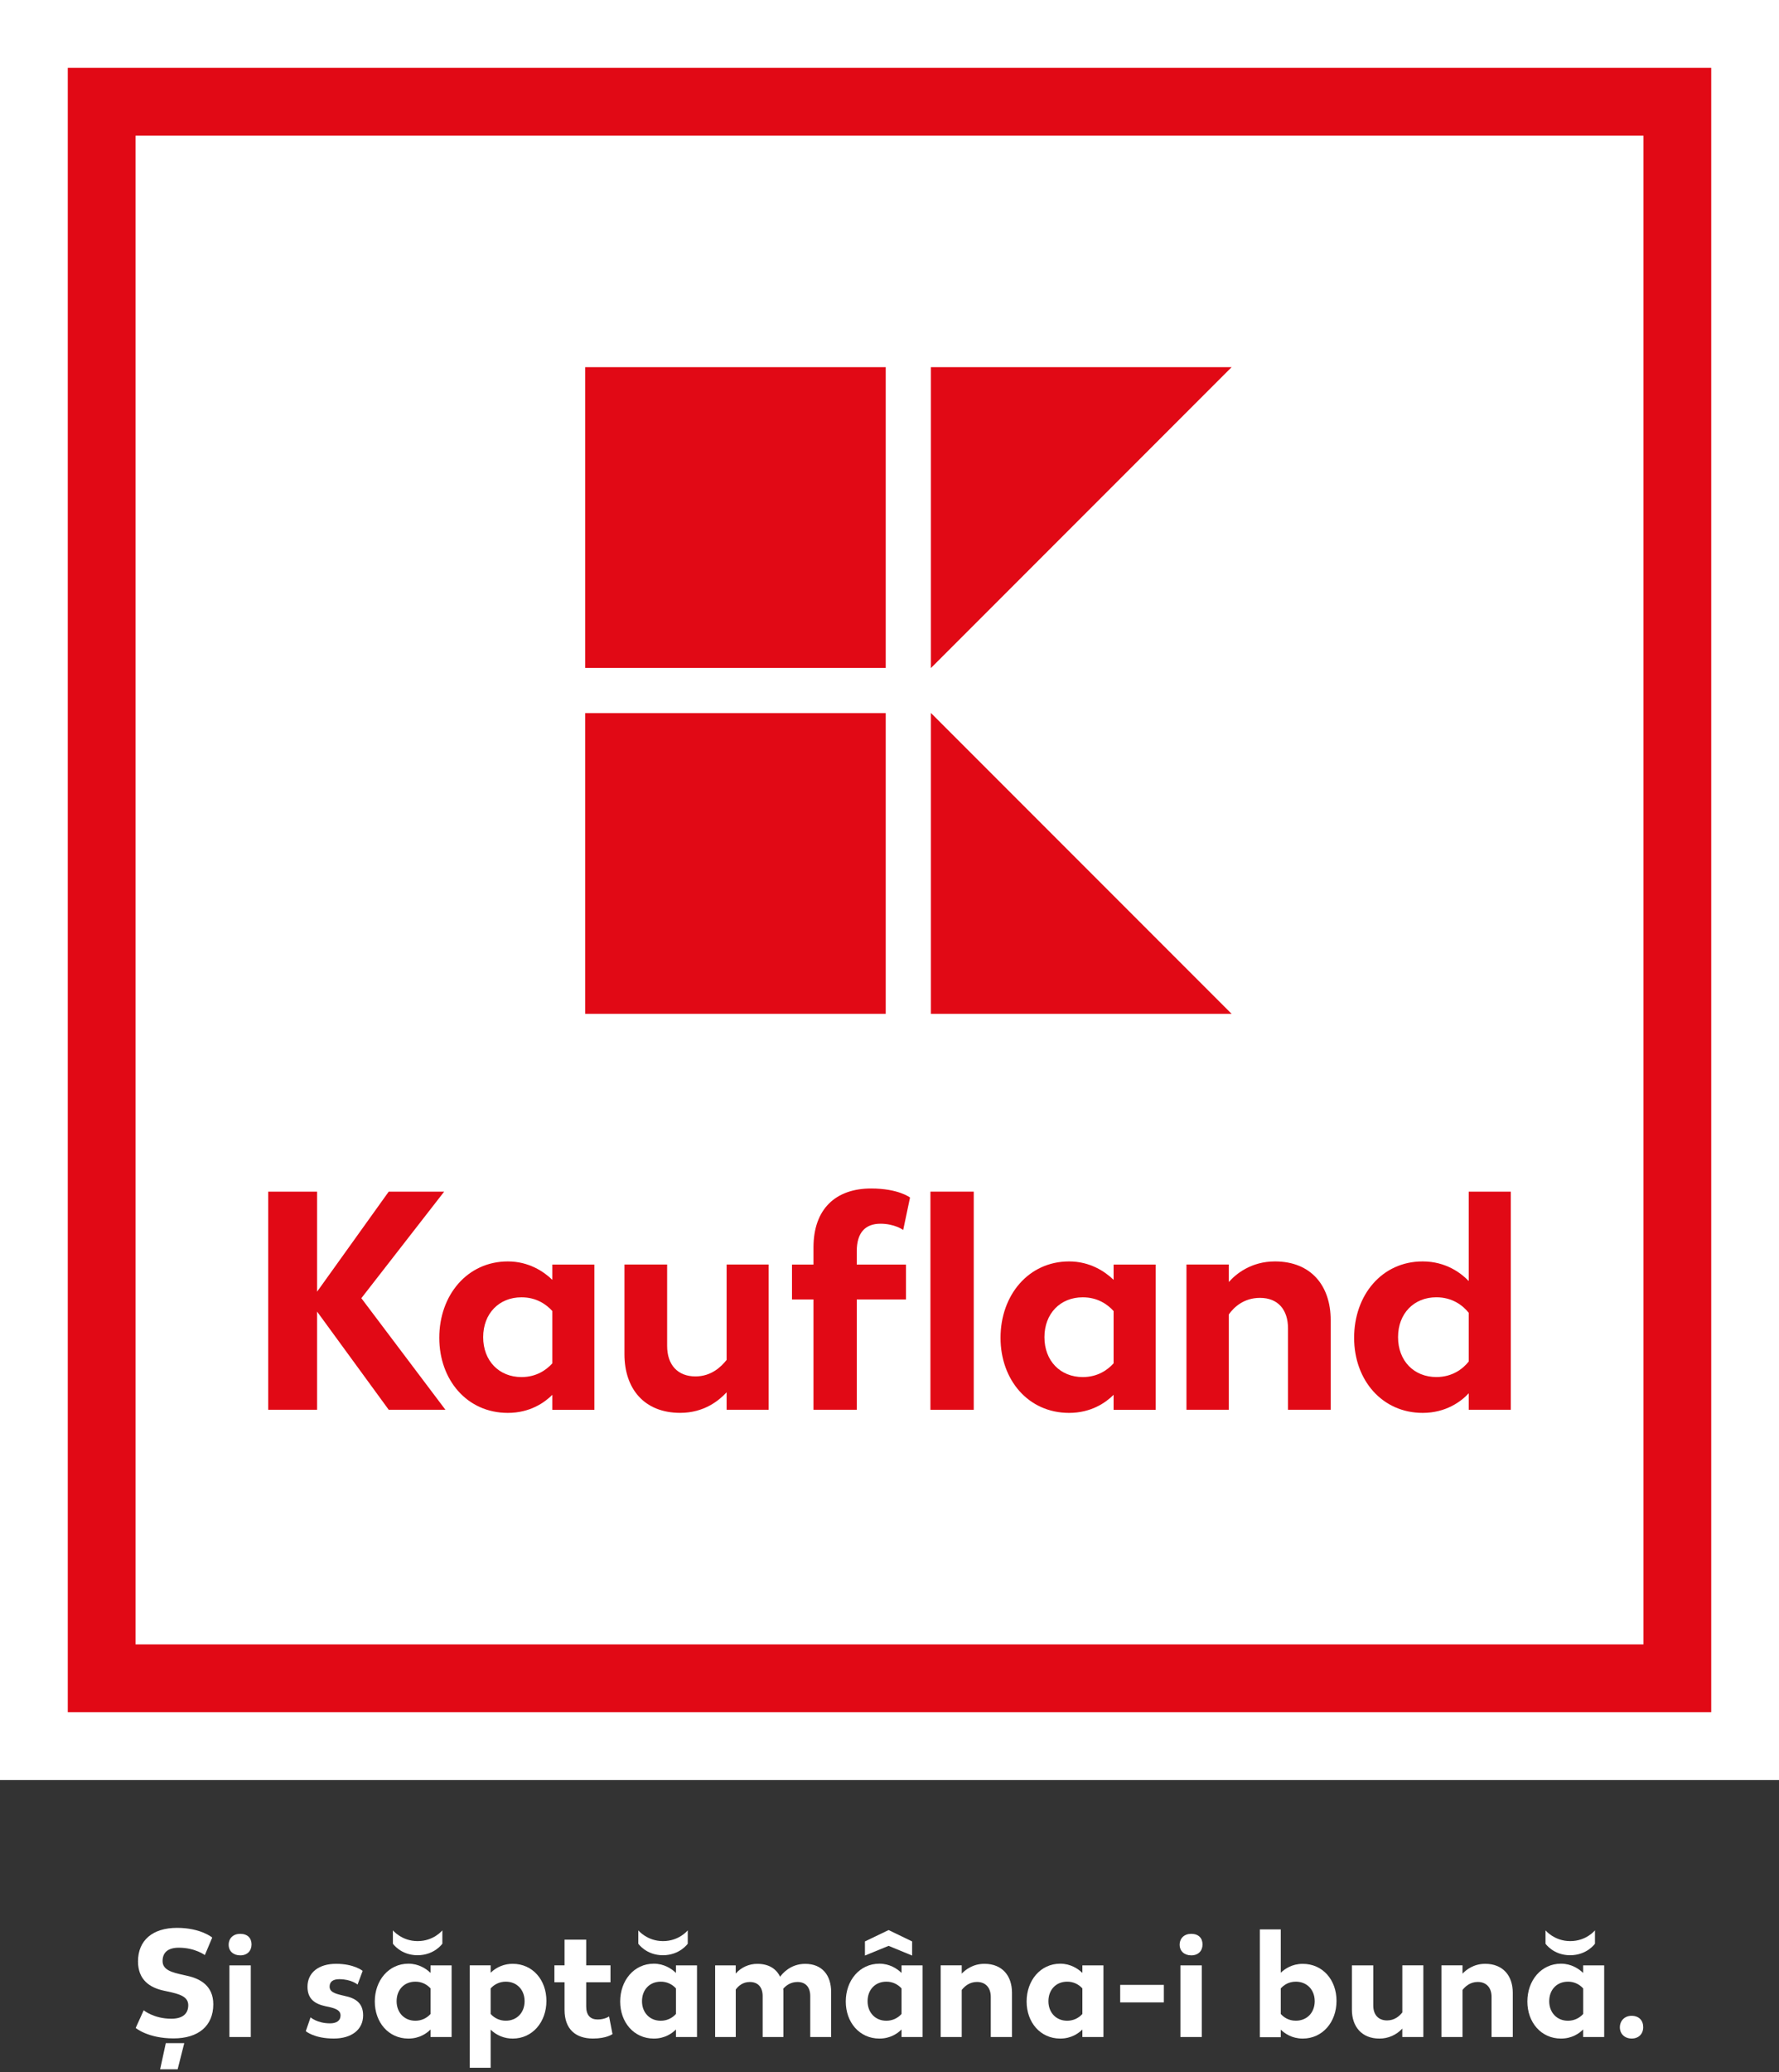 <svg enable-background="new 0 0 5669.3 6599.1" viewBox="0 0 5669.3 6599.1" xmlns="http://www.w3.org/2000/svg"><rect x="0" y="0" width="5669.3" height="6599.1" fill="#333333" stroke="none"/><path d="m0 0h5669.3v5669.3h-5669.3z" fill="#fff"/><path d="m216 5453.3h5237.3v-5237.3h-5237.3zm5021.3-216h-4805.3v-4805.3h4805.3z" fill="#e10915"/><path d="m1864.8 2271.1h957.8v957.8h-957.8z" fill="#e10915"/><path d="m2966.6 2270.6v958.3h958.3z" fill="#e10915"/><path d="m1864.8 1169.4h957.8v957.8h-957.8z" fill="#e10915"/><path d="m2966.6 1169.4v958.3l958.3-958.3z" fill="#e10915"/><path d="m1415.5 3795.2h-176.7l-228.3 318.6v-318.6h-155.8v694.8h155.8v-312.7l228.3 312.7h180.7l-268-355.4z" fill="#e10915"/><path d="m2315.6 4331.1c-17.9 22.8-49.6 52.6-99.3 52.6-56.6 0-90.3-36.7-90.3-97.3v-259.1h-136v285.9c0 109.2 62.5 186.6 177.7 186.6 76.4 0 124.1-39.7 147.9-65.5v55.6h134v-462.6h-134z" fill="#e10915"/><path d="m3548.8 4076.1c-27.8-26.8-75.5-58.6-141.9-58.6-129 0-218.4 107.2-218.4 243.2 0 134 88.3 239.2 218.4 239.2 70.5 0 117.1-32.8 141.9-57.6v47.7h134v-462.6h-134zm0 266c-18.9 20.8-50.6 43.7-98.3 43.7-71.5 0-122.1-51.6-122.1-127s50.6-127 122.1-127c47.6 0 79.4 22.8 98.3 43.7z" fill="#e10915"/><path d="m1760.2 4076.1c-27.8-26.8-75.5-58.6-141.9-58.6-129 0-218.4 107.2-218.4 243.2 0 134 88.3 239.2 218.4 239.2 70.5 0 117.1-32.8 141.9-57.6v47.7h134v-462.6h-134zm0 266c-18.9 20.8-50.6 43.7-98.3 43.7-71.4 0-122.1-51.6-122.1-127s50.6-127 122.1-127c47.7 0 79.4 22.8 98.3 43.7z" fill="#e10915"/><path d="m4680.6 3795.2v284.8c-23.8-24.8-72.5-62.5-146.9-62.5-130 0-218.4 107.2-218.4 243.2s90.3 239.2 218.4 239.2c74.4 0 123.1-36.7 146.9-62.5v52.6h134v-694.8zm0 540.9c-17.9 22.9-51.6 49.6-103.2 49.6-71.5 0-122.1-51.6-122.1-127s50.6-127 122.1-127c51.6 0 85.3 26.8 103.2 49.6z" fill="#e10915"/><path d="m4062.9 4017.5c-75.5 0-124.1 39.7-146.9 65.5v-55.6h-135v462.6h135v-303.8c16.9-23.8 48.6-52.6 99.3-52.6 56.6 0 89.3 36.8 89.3 97.3v259.1h136v-285.9c0-109.2-62.6-186.6-177.7-186.6" fill="#e10915"/><path d="m2805.8 3897.4c45.7 0 72.5 19.9 72.5 19.9l21.8-103.3s-36.7-28.8-124.1-28.8c-113.1 0-183.6 65.5-183.6 187.6v54.6h-68.5v111.2h68.5v351.4h138v-351.4h156.8v-111.2h-156.9v-42.7c.1-58.5 26.9-87.3 75.5-87.3" fill="#e10915"/><path d="m2965.1 3795.2h138v694.8h-138z" fill="#e10915"/><path d="m0 0h5669.3v5669.3h-5669.3z" fill="none"/><g fill="#fff"><path d="m432.4 6458.8 25.5-56.3s32.3 26.9 88.1 26.9c33.3 0 53.9-13.7 53.9-43.1 0-27.9-28.9-35.8-65.6-43.6l-13.2-2.9c-42.6-9.3-81.3-33.3-81.3-93 0-66.6 46-106.8 124.4-106.8 75.9 0 112.1 30.9 112.1 30.9l-23.5 55.8s-31.3-23.5-82.8-23.5c-35.3 0-51.9 15.7-51.9 42.6 0 28.4 29.9 36.2 66.1 44.1l12.7 2.9c42.1 9.3 82.8 32.3 82.8 90.6 0 68.5-47 108.7-126.8 108.7-81.8-.1-120.5-33.3-120.5-33.3zm96 48.4h58.8l-21.1 83.3h-55.8z"/><path d="m728.7 6193.8c0-20.6 14.7-34.8 36.7-34.8 23.5 0 36.2 13.7 36.2 33.8 0 20.6-13.7 34.8-35.8 34.8-22.4 0-37.1-13.7-37.1-33.8zm2.4 65.7h68.1v228.2h-68.1z"/><path d="m974.5 6469 15.2-44s21.1 19.1 62.2 19.1c20.1 0 33.3-8.3 33.3-25 0-16.2-14.2-22-37.7-27.4l-9.8-2c-33.8-7.4-57.8-22.5-57.8-62.2 0-45 35.8-73 91.1-73 57.8 0 84.7 22.5 84.7 22.5l-16.2 43.6s-19.6-17.1-58.3-17.1c-19.6 0-30.8 7.8-30.8 23.5 0 16.6 15.2 22 40.2 27.9l8.3 2c33.3 6.9 58.3 22 58.3 61.7 0 45.5-36.7 73.9-93.5 73.9-62.8 0-89.2-23.5-89.2-23.5z"/><path d="m1439.2 6259.5v228.2h-67.1v-24c-12.2 12.2-35.3 28.9-70.5 28.9-63.7 0-107.2-51.9-107.2-118 0-67.1 44.1-120.5 107.2-120.5 32.8 0 56.8 16.2 70.5 29.4v-24zm-187.1-69v-42.6s27.9 34.3 78.8 34.3c51.4 0 78.8-34.3 78.8-34.3v42.6s-25.5 36.7-79.3 36.7c-53.3-.1-78.3-36.8-78.3-36.7zm120 223.7v-81.3c-12.3-13.9-30-21.7-48.5-21.5-35.3 0-59.7 25.5-59.7 62.2 0 36.2 24.5 62.2 59.7 62.2 18.6.1 36.2-7.7 48.5-21.6z"/><path d="m1741.3 6372.6c0 67.6-44.6 120-107.2 120-26.3.2-51.7-10-70.5-28.4v121.4h-66.6v-326.2h66.6v23.5c18.8-18.4 44.2-28.6 70.5-28.4 63.6.1 107.2 51.5 107.2 118.1zm-69.5 1c0-36.7-25-62.2-59.7-62.2-18.5-.2-36.2 7.7-48.5 21.5v81.3c12.3 13.9 30 21.7 48.5 21.5 34.7 0 59.7-25.4 59.7-62.1z"/><path d="m1951.9 6478.3s-18.6 14.2-62.2 14.2c-55.8 0-90.6-30.4-90.6-91.1v-88.1h-32.3v-53.9h32.3v-81.8h69v81.8h77.4v53.9h-77.4v76.4c0 28.9 13.2 42.1 36.7 42.1 23 0 36.2-9.8 36.2-9.8z"/><path d="m2221.2 6259.5v228.2h-67.1v-24c-12.2 12.2-35.3 28.9-70.5 28.9-63.7 0-107.2-51.9-107.2-118 0-67.1 44.1-120.5 107.2-120.5 32.8 0 56.8 16.2 70.5 29.4v-24zm-187.1-69v-42.6s27.9 34.3 78.8 34.3c51.4 0 78.8-34.3 78.8-34.3v42.6s-25.5 36.7-79.3 36.7c-53.3-.1-78.3-36.8-78.3-36.7zm120 223.7v-81.3c-12.3-13.9-30-21.7-48.5-21.5-35.3 0-59.7 25.5-59.7 62.2 0 36.2 24.5 62.2 59.7 62.2 18.6.1 36.3-7.7 48.5-21.6z"/><path d="m2648.7 6344.2v143.5h-66.6v-130.3c0-27.9-14.2-45-40.6-45-22 0-36.7 11.3-45.5 21.5.4 3.4.6 6.8.5 10.3v143.5h-66.1v-130.3c0-27.9-14.2-45-41.1-45-22.5 0-36.7 13.2-44.6 24v151.3h-65.7v-228.2h65.6v26c17.4-19.8 42.6-31.1 69-30.9 36.2 0 60.2 15.7 72.5 41.1 5.9-8.3 31.8-41.1 79.8-41.1 54.9 0 82.8 37.2 82.8 89.6z"/><path d="m2940 6259.5v228.2h-67v-24c-12.2 12.2-35.3 28.9-70.5 28.9-63.7 0-107.2-51.9-107.2-118 0-67.1 44.1-120.5 107.2-120.5 32.8 0 56.8 16.2 70.5 29.4v-24zm-108.2-62.2-75.4 30.9v-45l75.4-36.2 74.9 36.2v45zm41.2 216.9v-81.3c-12.3-13.9-30-21.7-48.5-21.5-35.3 0-59.7 25.5-59.7 62.2 0 36.2 24.5 62.2 59.7 62.2 18.5.1 36.2-7.7 48.5-21.6z"/><path d="m3225 6346.6v141h-67.6v-127.8c0-29.4-16.6-47.5-44.1-47.5-24 0-39.7 14.2-48.5 25.5v149.8h-67.1v-228.2h67.1v26.4c11.8-12.2 35.3-31.3 72.5-31.3 56.9.1 87.7 38.3 87.7 92.1z"/><path d="m3516.4 6259.5v228.2h-67.1v-24c-12.2 12.2-35.3 28.9-70.5 28.9-63.7 0-107.2-51.9-107.2-118 0-67.1 44.1-120.5 107.2-120.5 32.8 0 56.8 16.2 70.5 29.4v-24zm-67.1 154.7v-81.3c-12.3-13.9-30-21.7-48.5-21.5-35.3 0-59.7 25.5-59.7 62.2 0 36.2 24.5 62.2 59.7 62.2 18.5.1 36.2-7.7 48.5-21.6z"/><path d="m3569.8 6321.6h139.1v55.8h-139.1z"/><path d="m3759.3 6193.8c0-20.6 14.7-34.8 36.7-34.8 23.5 0 36.2 13.7 36.2 33.8 0 20.6-13.7 34.8-35.8 34.8-22.4 0-37.1-13.7-37.1-33.8zm2.4 65.7h68.1v228.2h-68.1z"/><path d="m4259.2 6372.6c0 67.6-44.6 120-107.7 120-34.3 0-57.3-16.2-70-28.4v24h-66.6v-343.3h66.6v138.1c12.7-12.2 35.8-28.4 70-28.4 64.1 0 107.7 51.4 107.7 118zm-69.5 1c0-36.7-25-62.2-60.2-62.2-23.5 0-38.7 11.3-48 21.5v81.3c9.3 10.3 24.5 21.5 48 21.5 35.2 0 60.2-25.4 60.2-62.1z"/><path d="m4535.9 6259.5v228.2h-67.1v-26.9c-18.7 20.4-45.3 32-73 31.8-56.3 0-87.6-38.2-87.6-92.1v-141h68.1v127.8c0 29.4 16.2 47.5 44.1 47.5 24 0 39.7-14.2 48.5-25.5v-149.9h67z"/><path d="m4820.9 6346.6v141h-67.6v-127.8c0-29.4-16.6-47.5-44.1-47.5-24 0-39.7 14.2-48.5 25.5v149.8h-67.1v-228.2h67.1v26.4c11.8-12.2 35.3-31.3 72.5-31.3 56.8.1 87.7 38.3 87.7 92.1z"/><path d="m5112.2 6259.5v228.2h-67.1v-24c-12.2 12.2-35.3 28.9-70.5 28.9-63.7 0-107.2-51.9-107.2-118 0-67.1 44.1-120.5 107.2-120.5 32.8 0 56.8 16.2 70.5 29.4v-24zm-187-69v-42.6s27.9 34.3 78.8 34.3c51.4 0 78.8-34.3 78.8-34.3v42.6s-25.5 36.7-79.3 36.7c-53.4-.1-78.3-36.8-78.3-36.7zm120 223.7v-81.3c-12.3-13.9-30-21.7-48.5-21.5-35.3 0-59.7 25.5-59.7 62.2 0 36.2 24.5 62.2 59.7 62.2 18.5.1 36.2-7.7 48.5-21.6z"/><path d="m5162.2 6456.8c0-21.5 15.7-36.7 37.2-36.7 23.5 0 37.2 14.7 37.2 36.2 0 21.1-14.2 36.2-36.7 36.2-22 0-37.7-14.6-37.7-35.7z"/></g></svg>